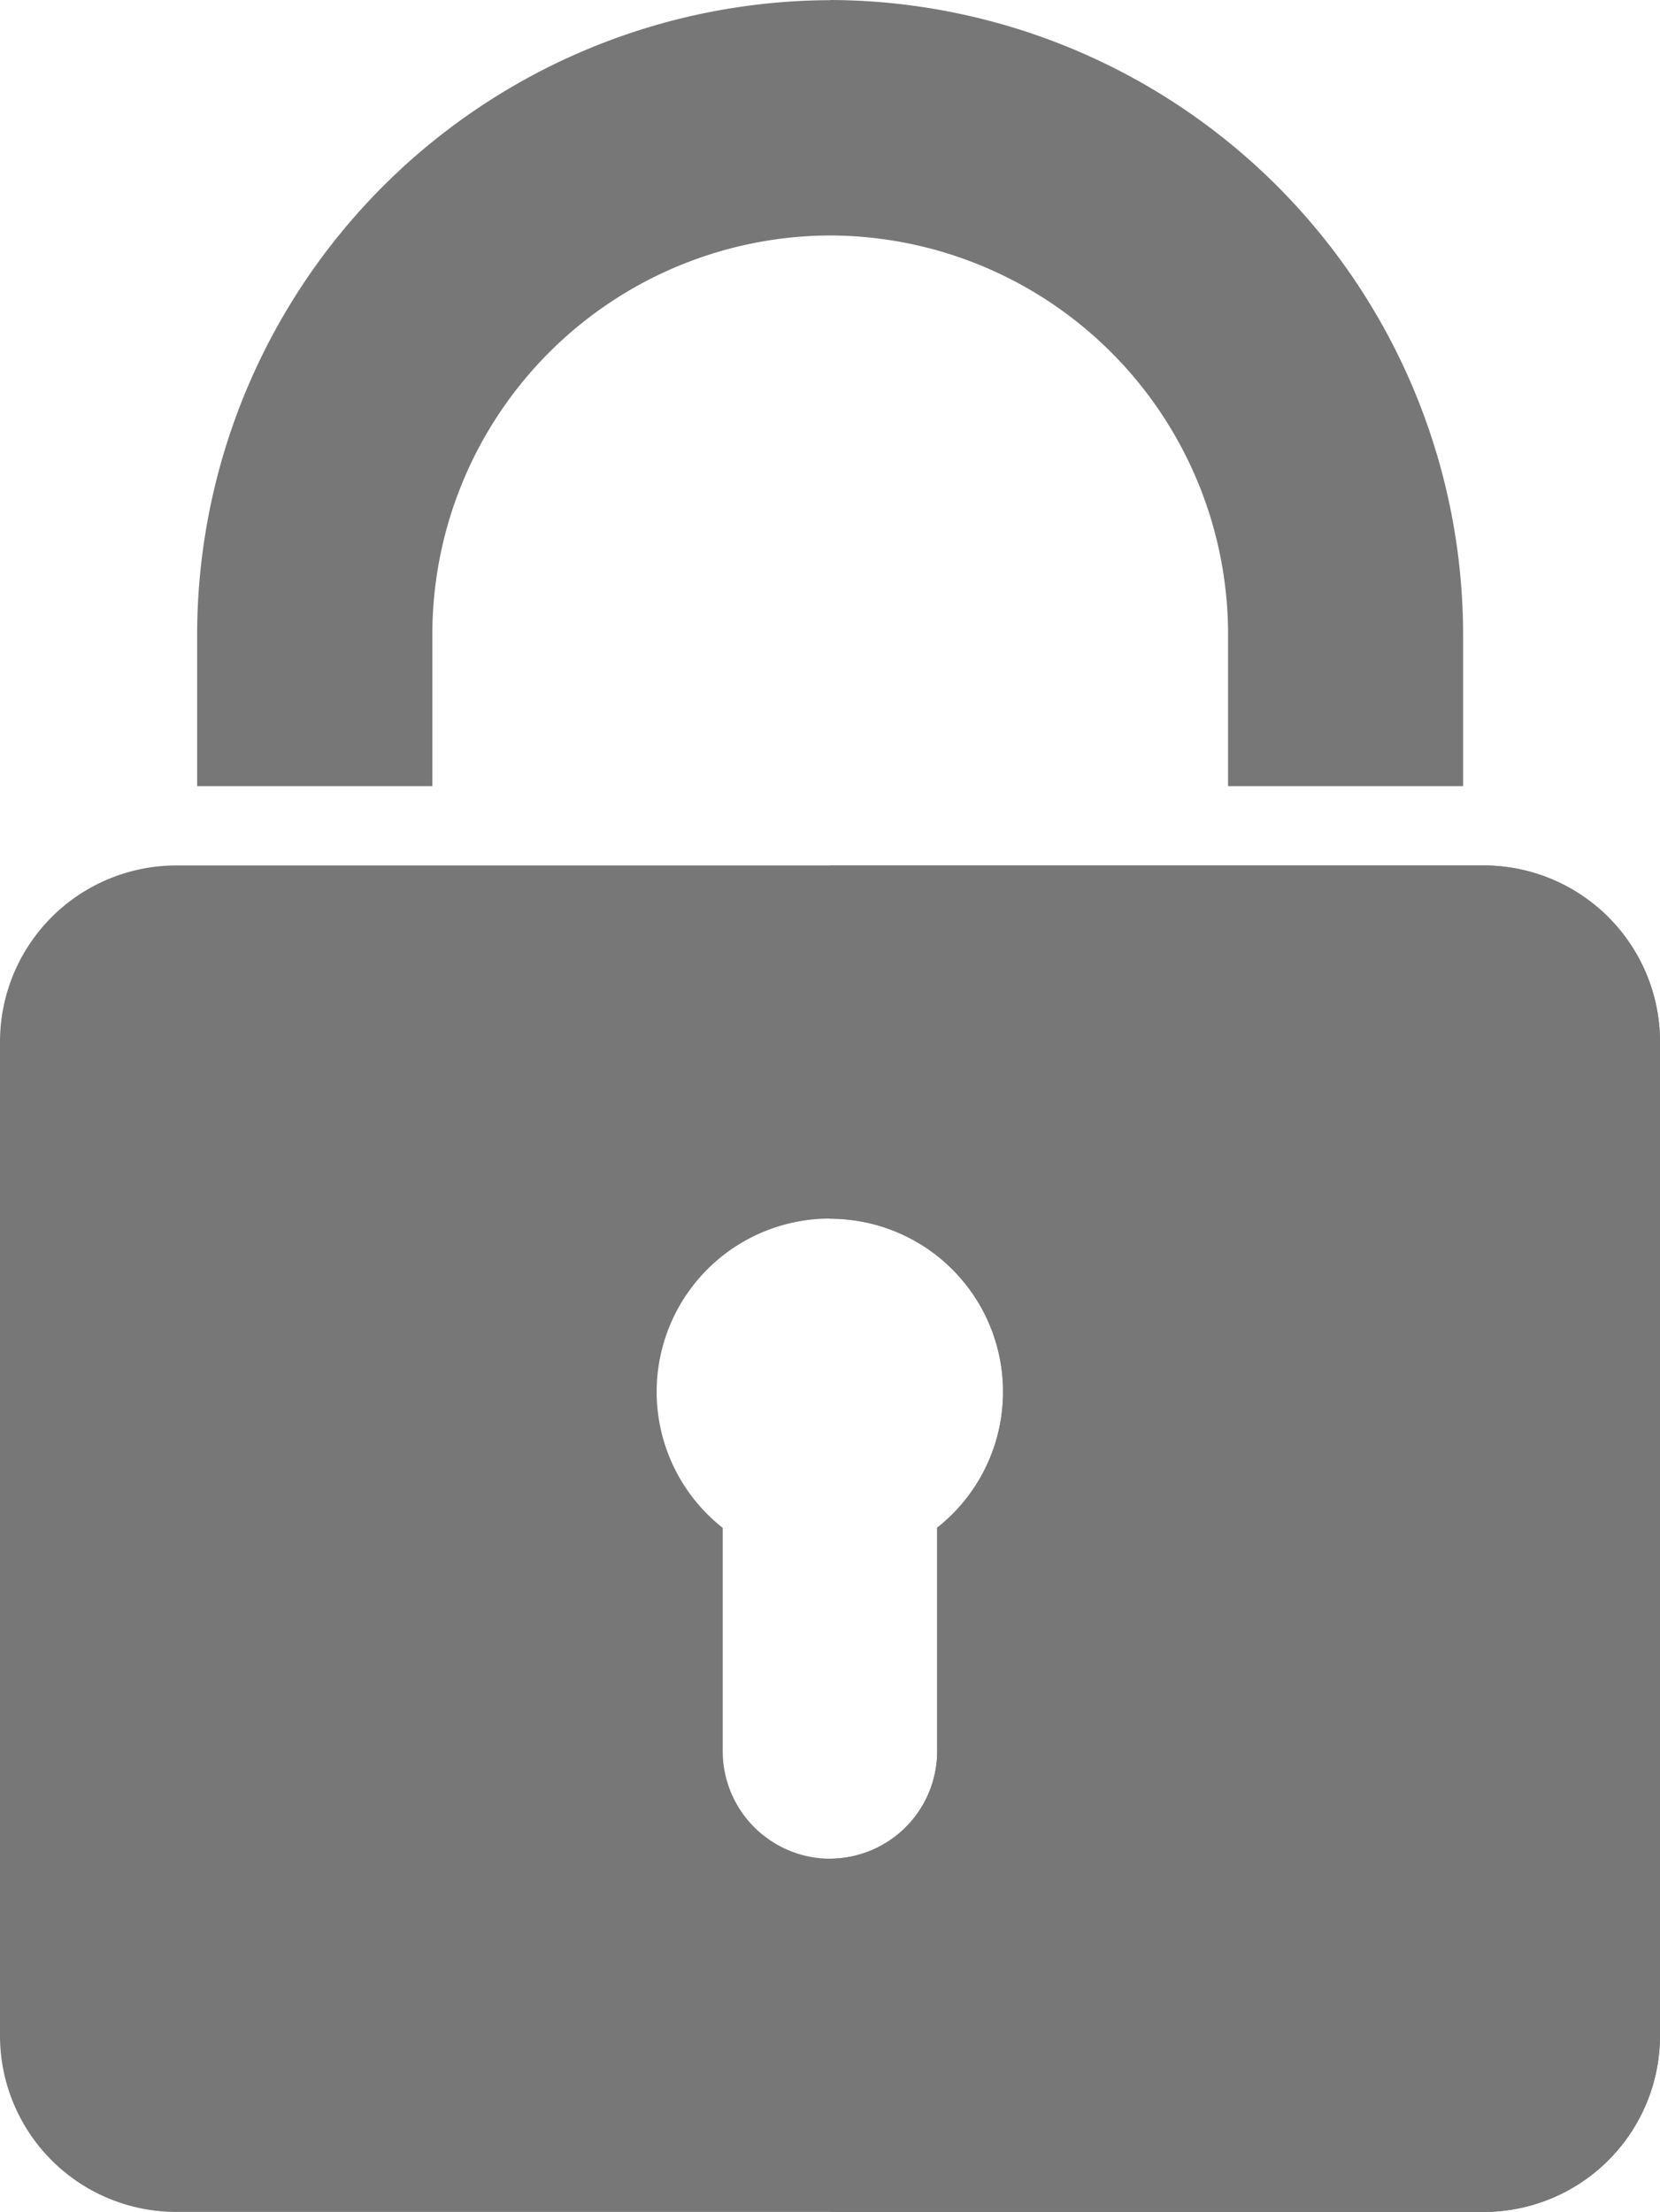 <svg xmlns="http://www.w3.org/2000/svg" width="19.374" height="25.813" viewBox="0 0 19.374 25.813">
  <g id="Group_49" data-name="Group 49" transform="translate(-5360.267 -699.326)">
    <path id="Path_267" data-name="Path 267" d="M5369.954,699.326h0a7.411,7.411,0,0,1,7.389,7.39V708.5H5374.6v-1.782a4.657,4.657,0,0,0-4.643-4.644h0a4.657,4.657,0,0,0-4.644,4.644V708.5h-2.745v-1.782a7.411,7.411,0,0,1,7.389-7.39Z" fill="#777" fill-rule="evenodd"/>
    <path id="Path_268" data-name="Path 268" d="M5362.319,709.426h15.27a2.059,2.059,0,0,1,2.052,2.053v11.608a2.058,2.058,0,0,1-2.052,2.052h-15.27a2.057,2.057,0,0,1-2.052-2.052V711.479a2.058,2.058,0,0,1,2.052-2.053Zm8.886,7.73v2.61a1.255,1.255,0,0,1-1.251,1.251h0a1.256,1.256,0,0,1-1.252-1.251v-2.61a2.021,2.021,0,1,1,2.5,0Z" fill="#777" fill-rule="evenodd"/>
    <path id="Path_269" data-name="Path 269" d="M5369.954,709.426h7.635a2.059,2.059,0,0,1,2.052,2.053v11.608a2.058,2.058,0,0,1-2.052,2.052h-7.635v-4.122h0a1.255,1.255,0,0,0,1.251-1.251v-2.61a2.02,2.02,0,0,0-1.251-3.607v-4.123Z" fill="#777" fill-rule="evenodd"/>
  </g>
</svg>
